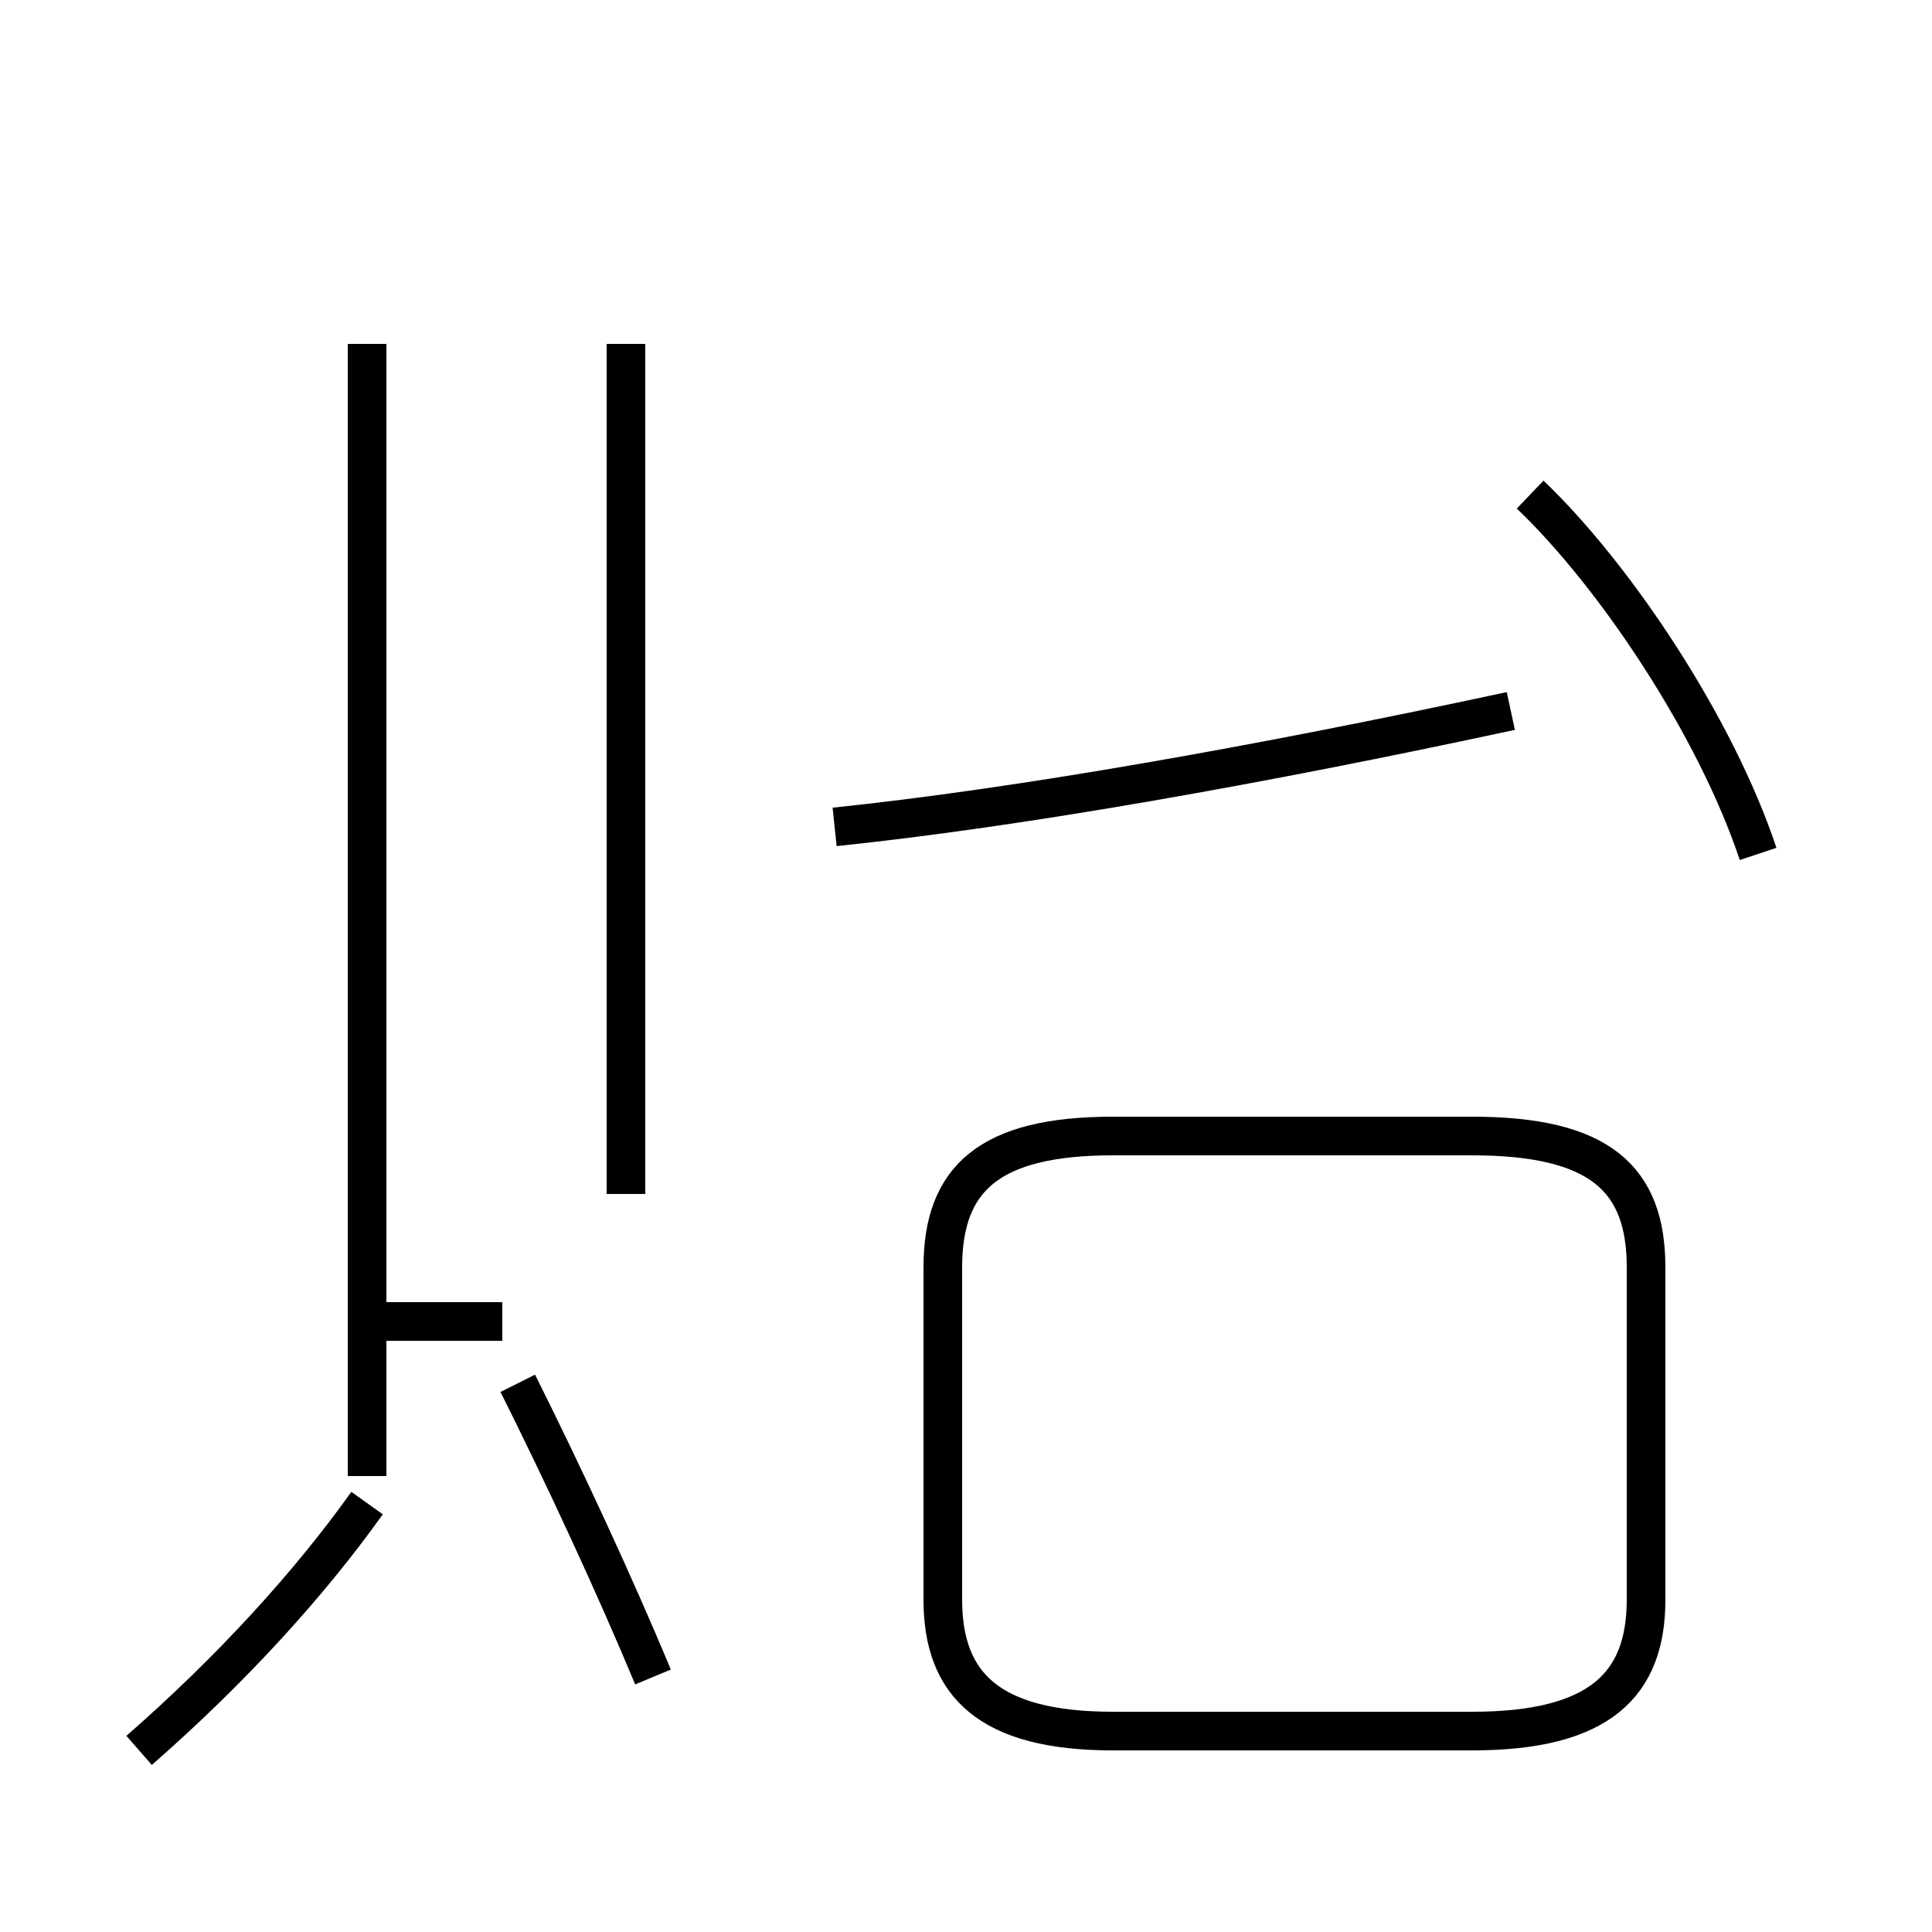 <?xml version='1.0' encoding='utf8'?>
<svg viewBox="0.0 -44.0 50.0 50.0" version="1.1" xmlns="http://www.w3.org/2000/svg">
<rect x="0.0" y="-44.0" width="50.0" height="50.0" fill="#808080" stroke="none"/>
<rect x="-1000" y="-1000" width="2000" height="2000" stroke="white" fill="white"/>
<g style="fill:none; stroke:#000000;  stroke-width:1">
<path d="M 3.6 -1.3 C 6.0 0.8 8.0 3.0 9.5 5.1 M 13.0 9.8 L 9.0 9.8 M 16.2 13.1 L 16.2 35.1 M 9.5 5.8 L 9.5 35.1 M 16.9 0.6 C 15.9 3.0 14.6 5.8 13.4 8.2 M 21.6 22.6 C 26.4 23.1 32.6 24.2 39.1 25.6 M 45.5 21.9 C 44.4 25.2 41.8 29.1 39.6 31.2 M 28.8 -0.8 L 38.1 -0.8 C 41.4 -0.8 42.6 0.4 42.6 2.6 L 42.6 11.2 C 42.6 13.5 41.4 14.6 38.1 14.6 L 28.8 14.6 C 25.6 14.6 24.4 13.5 24.4 11.2 L 24.4 2.6 C 24.4 0.4 25.6 -0.8 28.8 -0.8 Z " transform="scale(1, -1)" />
</g>
</svg>